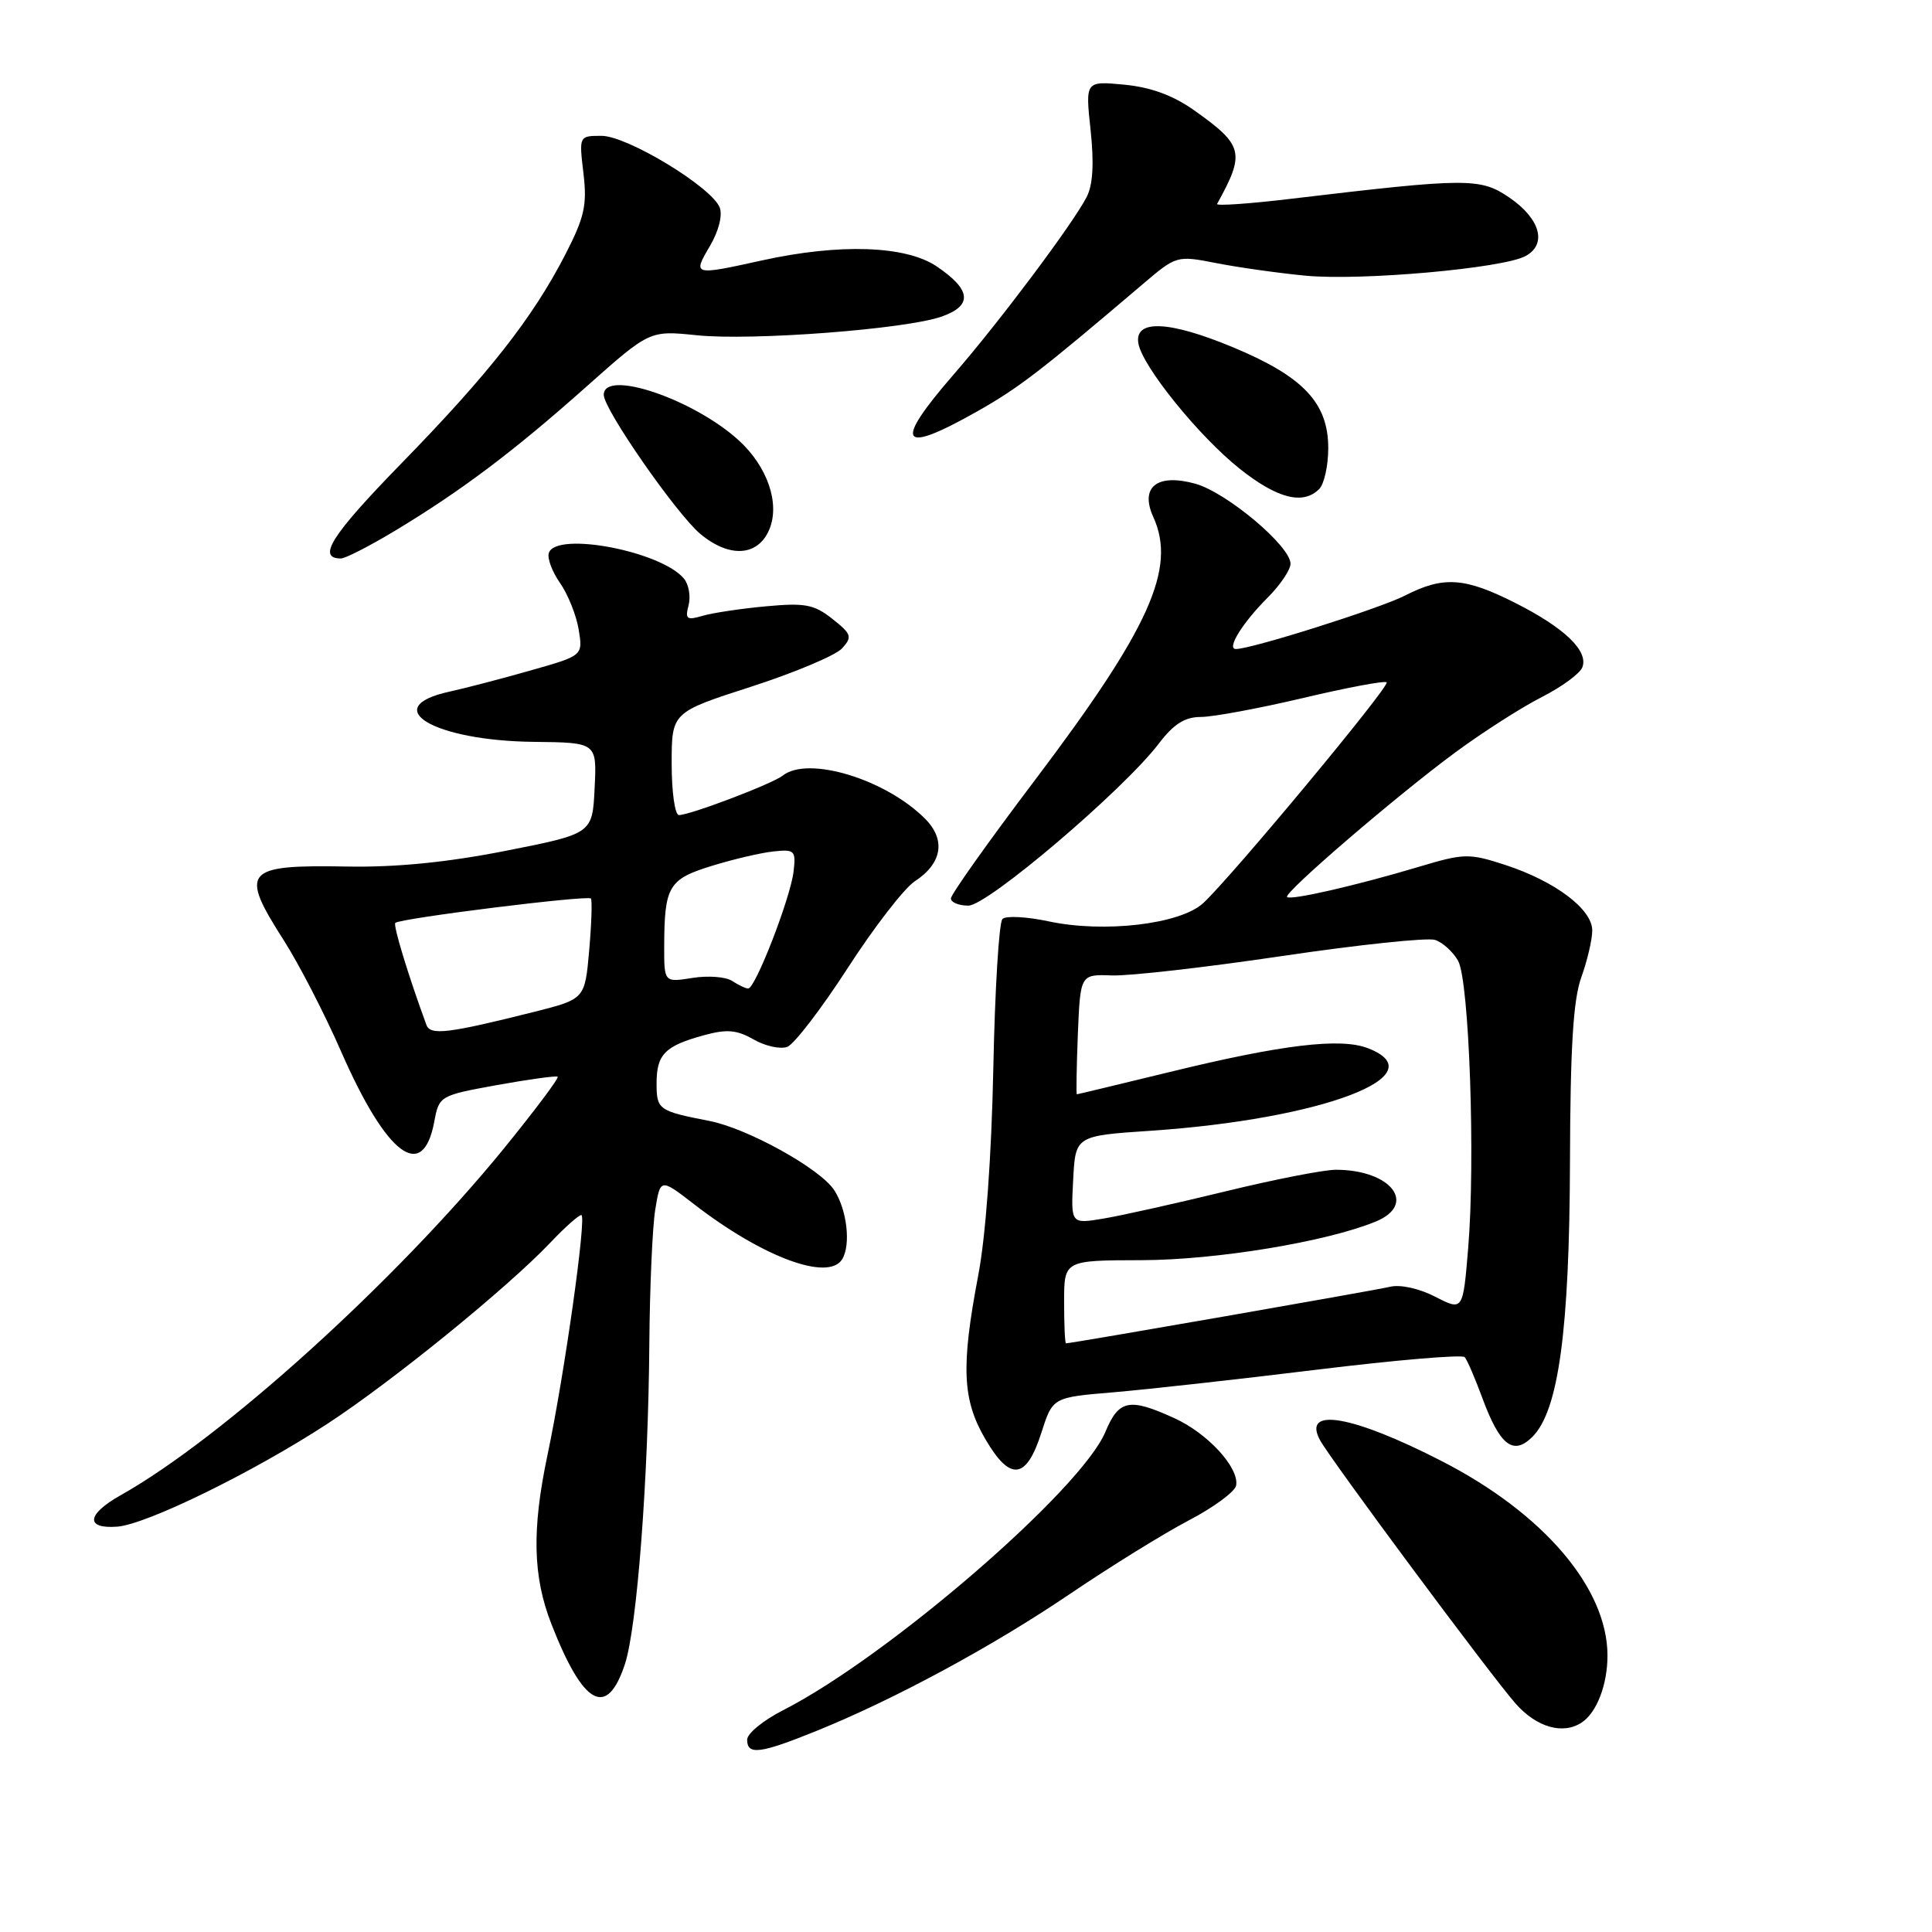 <?xml version="1.0" encoding="UTF-8" standalone="no"?>
<!DOCTYPE svg PUBLIC "-//W3C//DTD SVG 1.1//EN" "http://www.w3.org/Graphics/SVG/1.1/DTD/svg11.dtd" >
<svg xmlns="http://www.w3.org/2000/svg" xmlns:xlink="http://www.w3.org/1999/xlink" version="1.1" viewBox="0 0 256 256">
 <g >
 <path fill="currentColor"
d=" M 108.08 229.40 C 118.50 225.19 131.52 218.16 141.84 211.16 C 147.16 207.56 154.20 203.20 157.50 201.47 C 160.80 199.75 163.63 197.66 163.79 196.85 C 164.24 194.51 160.04 189.92 155.58 187.90 C 149.63 185.19 148.25 185.47 146.47 189.73 C 143.26 197.42 117.60 219.57 103.75 226.62 C 101.14 227.95 99.00 229.70 99.00 230.52 C 99.00 232.59 100.71 232.38 108.08 229.40 Z  M 209.60 228.23 C 211.58 226.92 213.00 223.21 213.00 219.38 C 213.00 210.45 204.55 200.53 191.01 193.59 C 179.20 187.53 172.52 186.38 174.90 190.81 C 176.29 193.39 197.58 222.06 200.84 225.75 C 203.63 228.90 207.12 229.89 209.60 228.23 Z  M 82.81 220.49 C 84.41 215.58 85.91 196.00 86.04 178.00 C 86.10 170.57 86.45 162.61 86.82 160.31 C 87.50 156.11 87.50 156.11 92.00 159.59 C 101.06 166.59 109.76 169.82 111.59 166.86 C 112.77 164.95 112.23 160.28 110.53 157.69 C 108.66 154.84 99.06 149.52 94.00 148.53 C 87.26 147.22 87.00 147.04 87.00 143.56 C 87.00 139.70 88.10 138.59 93.29 137.17 C 96.33 136.34 97.63 136.46 99.87 137.74 C 101.41 138.62 103.41 139.06 104.33 138.71 C 105.24 138.35 108.85 133.65 112.34 128.25 C 115.83 122.85 119.82 117.69 121.21 116.78 C 124.85 114.40 125.36 111.27 122.57 108.48 C 117.33 103.23 107.06 100.12 103.72 102.77 C 102.35 103.86 91.45 108.00 89.96 108.00 C 89.43 108.00 89.00 104.94 89.00 101.20 C 89.00 94.39 89.00 94.39 99.53 90.99 C 105.33 89.12 110.75 86.83 111.58 85.91 C 112.96 84.39 112.84 84.02 110.30 82.01 C 107.88 80.09 106.68 79.86 101.50 80.34 C 98.20 80.64 94.42 81.21 93.09 81.60 C 91.00 82.22 90.76 82.04 91.24 80.20 C 91.54 79.04 91.27 77.46 90.64 76.69 C 87.69 73.06 73.74 70.38 72.73 73.25 C 72.48 73.94 73.15 75.73 74.20 77.24 C 75.26 78.75 76.37 81.53 76.68 83.43 C 77.24 86.87 77.24 86.87 70.37 88.82 C 66.59 89.90 61.73 91.17 59.58 91.64 C 50.04 93.73 57.47 98.16 70.76 98.30 C 79.09 98.39 79.09 98.39 78.79 104.43 C 78.50 110.47 78.50 110.47 67.00 112.74 C 59.17 114.28 52.45 114.94 45.94 114.82 C 32.35 114.58 31.69 115.35 37.61 124.61 C 39.60 127.72 43.03 134.36 45.22 139.38 C 51.24 153.10 56.03 156.71 57.54 148.64 C 58.18 145.21 58.26 145.16 65.84 143.78 C 70.06 143.02 73.68 142.52 73.89 142.67 C 74.11 142.83 70.88 147.12 66.73 152.23 C 52.39 169.81 29.47 190.55 15.98 198.13 C 11.48 200.66 11.27 202.61 15.54 202.29 C 19.42 201.99 33.51 195.10 43.35 188.68 C 51.97 183.05 67.18 170.70 72.95 164.63 C 74.84 162.63 76.68 161.00 77.03 161.00 C 77.77 161.00 74.79 182.20 72.54 192.82 C 70.46 202.70 70.60 208.91 73.07 215.21 C 77.30 226.04 80.43 227.73 82.81 220.49 Z  M 137.99 189.83 C 139.49 185.16 139.49 185.16 147.49 184.49 C 151.90 184.12 164.05 182.77 174.50 181.49 C 184.95 180.21 193.76 179.46 194.08 179.83 C 194.41 180.20 195.44 182.60 196.39 185.17 C 198.73 191.53 200.51 192.93 203.06 190.38 C 206.51 186.93 207.96 176.31 208.03 154.00 C 208.07 138.80 208.46 132.47 209.53 129.50 C 210.32 127.30 210.98 124.51 210.98 123.30 C 211.00 120.48 206.05 116.76 199.43 114.60 C 194.62 113.04 194.01 113.06 187.93 114.88 C 179.74 117.33 171.00 119.33 170.54 118.86 C 170.03 118.34 185.15 105.35 192.90 99.65 C 196.53 96.98 201.66 93.70 204.30 92.36 C 206.94 91.02 209.35 89.25 209.67 88.42 C 210.50 86.25 207.31 83.19 200.78 79.89 C 194.06 76.50 191.27 76.31 186.16 78.92 C 182.79 80.64 165.83 86.00 163.76 86.00 C 162.48 86.00 164.64 82.51 167.99 79.17 C 169.64 77.51 171.00 75.50 171.00 74.70 C 171.00 72.36 162.53 65.24 158.37 64.09 C 153.32 62.70 151.01 64.53 152.82 68.51 C 155.92 75.31 152.33 83.26 137.12 103.39 C 131.00 111.48 126.00 118.52 126.00 119.05 C 126.00 119.57 127.04 120.00 128.32 120.00 C 130.86 120.00 148.85 104.69 153.54 98.54 C 155.53 95.93 156.99 95.00 159.13 95.00 C 160.72 95.00 166.81 93.87 172.66 92.49 C 178.51 91.10 183.50 90.17 183.74 90.41 C 184.22 90.89 163.21 116.17 159.43 119.67 C 156.39 122.47 146.29 123.66 138.93 122.08 C 136.03 121.46 133.28 121.32 132.83 121.77 C 132.37 122.23 131.83 131.13 131.62 141.55 C 131.38 153.24 130.62 163.76 129.62 169.00 C 127.32 181.10 127.51 185.49 130.58 190.72 C 133.86 196.33 136.00 196.07 137.99 189.83 Z  M 52.37 70.31 C 61.11 65.04 68.04 59.83 77.67 51.26 C 86.08 43.78 86.08 43.78 92.29 44.42 C 99.61 45.18 120.07 43.62 124.80 41.94 C 128.92 40.48 128.69 38.38 124.10 35.29 C 120.02 32.54 111.26 32.24 101.00 34.50 C 91.84 36.52 91.77 36.50 94.05 32.63 C 95.22 30.66 95.76 28.54 95.37 27.51 C 94.33 24.80 83.12 18.00 79.71 18.00 C 76.72 18.00 76.72 18.00 77.31 22.96 C 77.81 27.19 77.45 28.78 74.89 33.76 C 70.54 42.18 64.76 49.54 53.12 61.47 C 43.91 70.92 41.95 74.00 45.18 74.00 C 45.76 74.00 49.00 72.34 52.37 70.31 Z  M 101.95 70.13 C 103.37 66.69 101.68 61.80 97.88 58.34 C 91.86 52.86 80.00 48.87 80.00 52.32 C 80.00 54.24 89.64 68.11 92.80 70.75 C 96.68 73.98 100.46 73.72 101.95 70.13 Z  M 174.80 64.80 C 175.46 64.14 176.00 61.70 176.00 59.38 C 176.00 53.39 172.70 49.90 163.41 46.03 C 154.90 42.48 150.29 42.29 150.84 45.50 C 151.36 48.55 158.91 57.88 164.34 62.17 C 169.29 66.08 172.67 66.93 174.80 64.80 Z  M 129.40 54.56 C 134.98 51.41 137.79 49.25 151.40 37.67 C 155.89 33.85 155.92 33.84 161.20 34.87 C 164.12 35.44 169.43 36.19 173.00 36.53 C 180.35 37.23 199.08 35.56 202.12 33.94 C 205.04 32.38 204.11 28.99 200.00 26.18 C 196.15 23.55 194.46 23.56 171.24 26.32 C 165.60 27.00 161.11 27.31 161.27 27.02 C 165.02 20.25 164.78 19.25 158.22 14.61 C 155.45 12.64 152.49 11.56 148.98 11.22 C 143.81 10.73 143.81 10.73 144.51 17.24 C 144.98 21.68 144.82 24.50 143.98 26.12 C 142.15 29.67 132.42 42.66 126.34 49.65 C 118.34 58.87 119.23 60.30 129.40 54.56 Z  M 56.50 135.80 C 54.08 129.21 52.07 122.60 52.38 122.29 C 52.99 121.68 77.92 118.58 78.30 119.06 C 78.48 119.30 78.38 122.40 78.07 125.94 C 77.50 132.38 77.50 132.38 70.77 134.08 C 59.37 136.94 57.02 137.23 56.50 135.80 Z  M 97.00 129.97 C 96.17 129.43 93.81 129.25 91.75 129.58 C 88.00 130.18 88.00 130.18 88.01 125.34 C 88.04 117.43 88.59 116.49 94.33 114.73 C 97.17 113.85 100.85 112.99 102.50 112.82 C 105.30 112.52 105.48 112.70 105.15 115.50 C 104.73 119.02 100.08 131.01 99.14 130.98 C 98.79 130.98 97.83 130.52 97.00 129.97 Z  M 141.00 172.50 C 141.00 167.00 141.00 167.00 151.25 166.98 C 161.10 166.96 175.71 164.56 182.25 161.88 C 187.86 159.59 184.36 155.00 177.00 155.00 C 175.41 155.00 168.81 156.29 162.31 157.88 C 155.81 159.46 148.56 161.08 146.20 161.47 C 141.89 162.19 141.89 162.19 142.20 156.35 C 142.50 150.50 142.50 150.50 152.50 149.83 C 175.20 148.29 190.52 142.47 181.25 138.89 C 177.61 137.48 169.83 138.42 154.98 142.05 C 148.32 143.67 142.79 145.00 142.69 145.00 C 142.59 145.00 142.65 141.43 142.82 137.05 C 143.15 129.10 143.15 129.10 147.32 129.25 C 149.62 129.34 159.77 128.18 169.88 126.68 C 180.00 125.18 189.11 124.22 190.14 124.54 C 191.16 124.87 192.54 126.12 193.21 127.32 C 194.68 129.98 195.51 153.74 194.54 165.40 C 193.85 173.71 193.85 173.71 190.17 171.82 C 188.03 170.72 185.53 170.17 184.17 170.51 C 182.27 170.97 142.10 177.98 141.25 178.00 C 141.11 178.00 141.00 175.53 141.00 172.50 Z "/>
</g>
</svg>